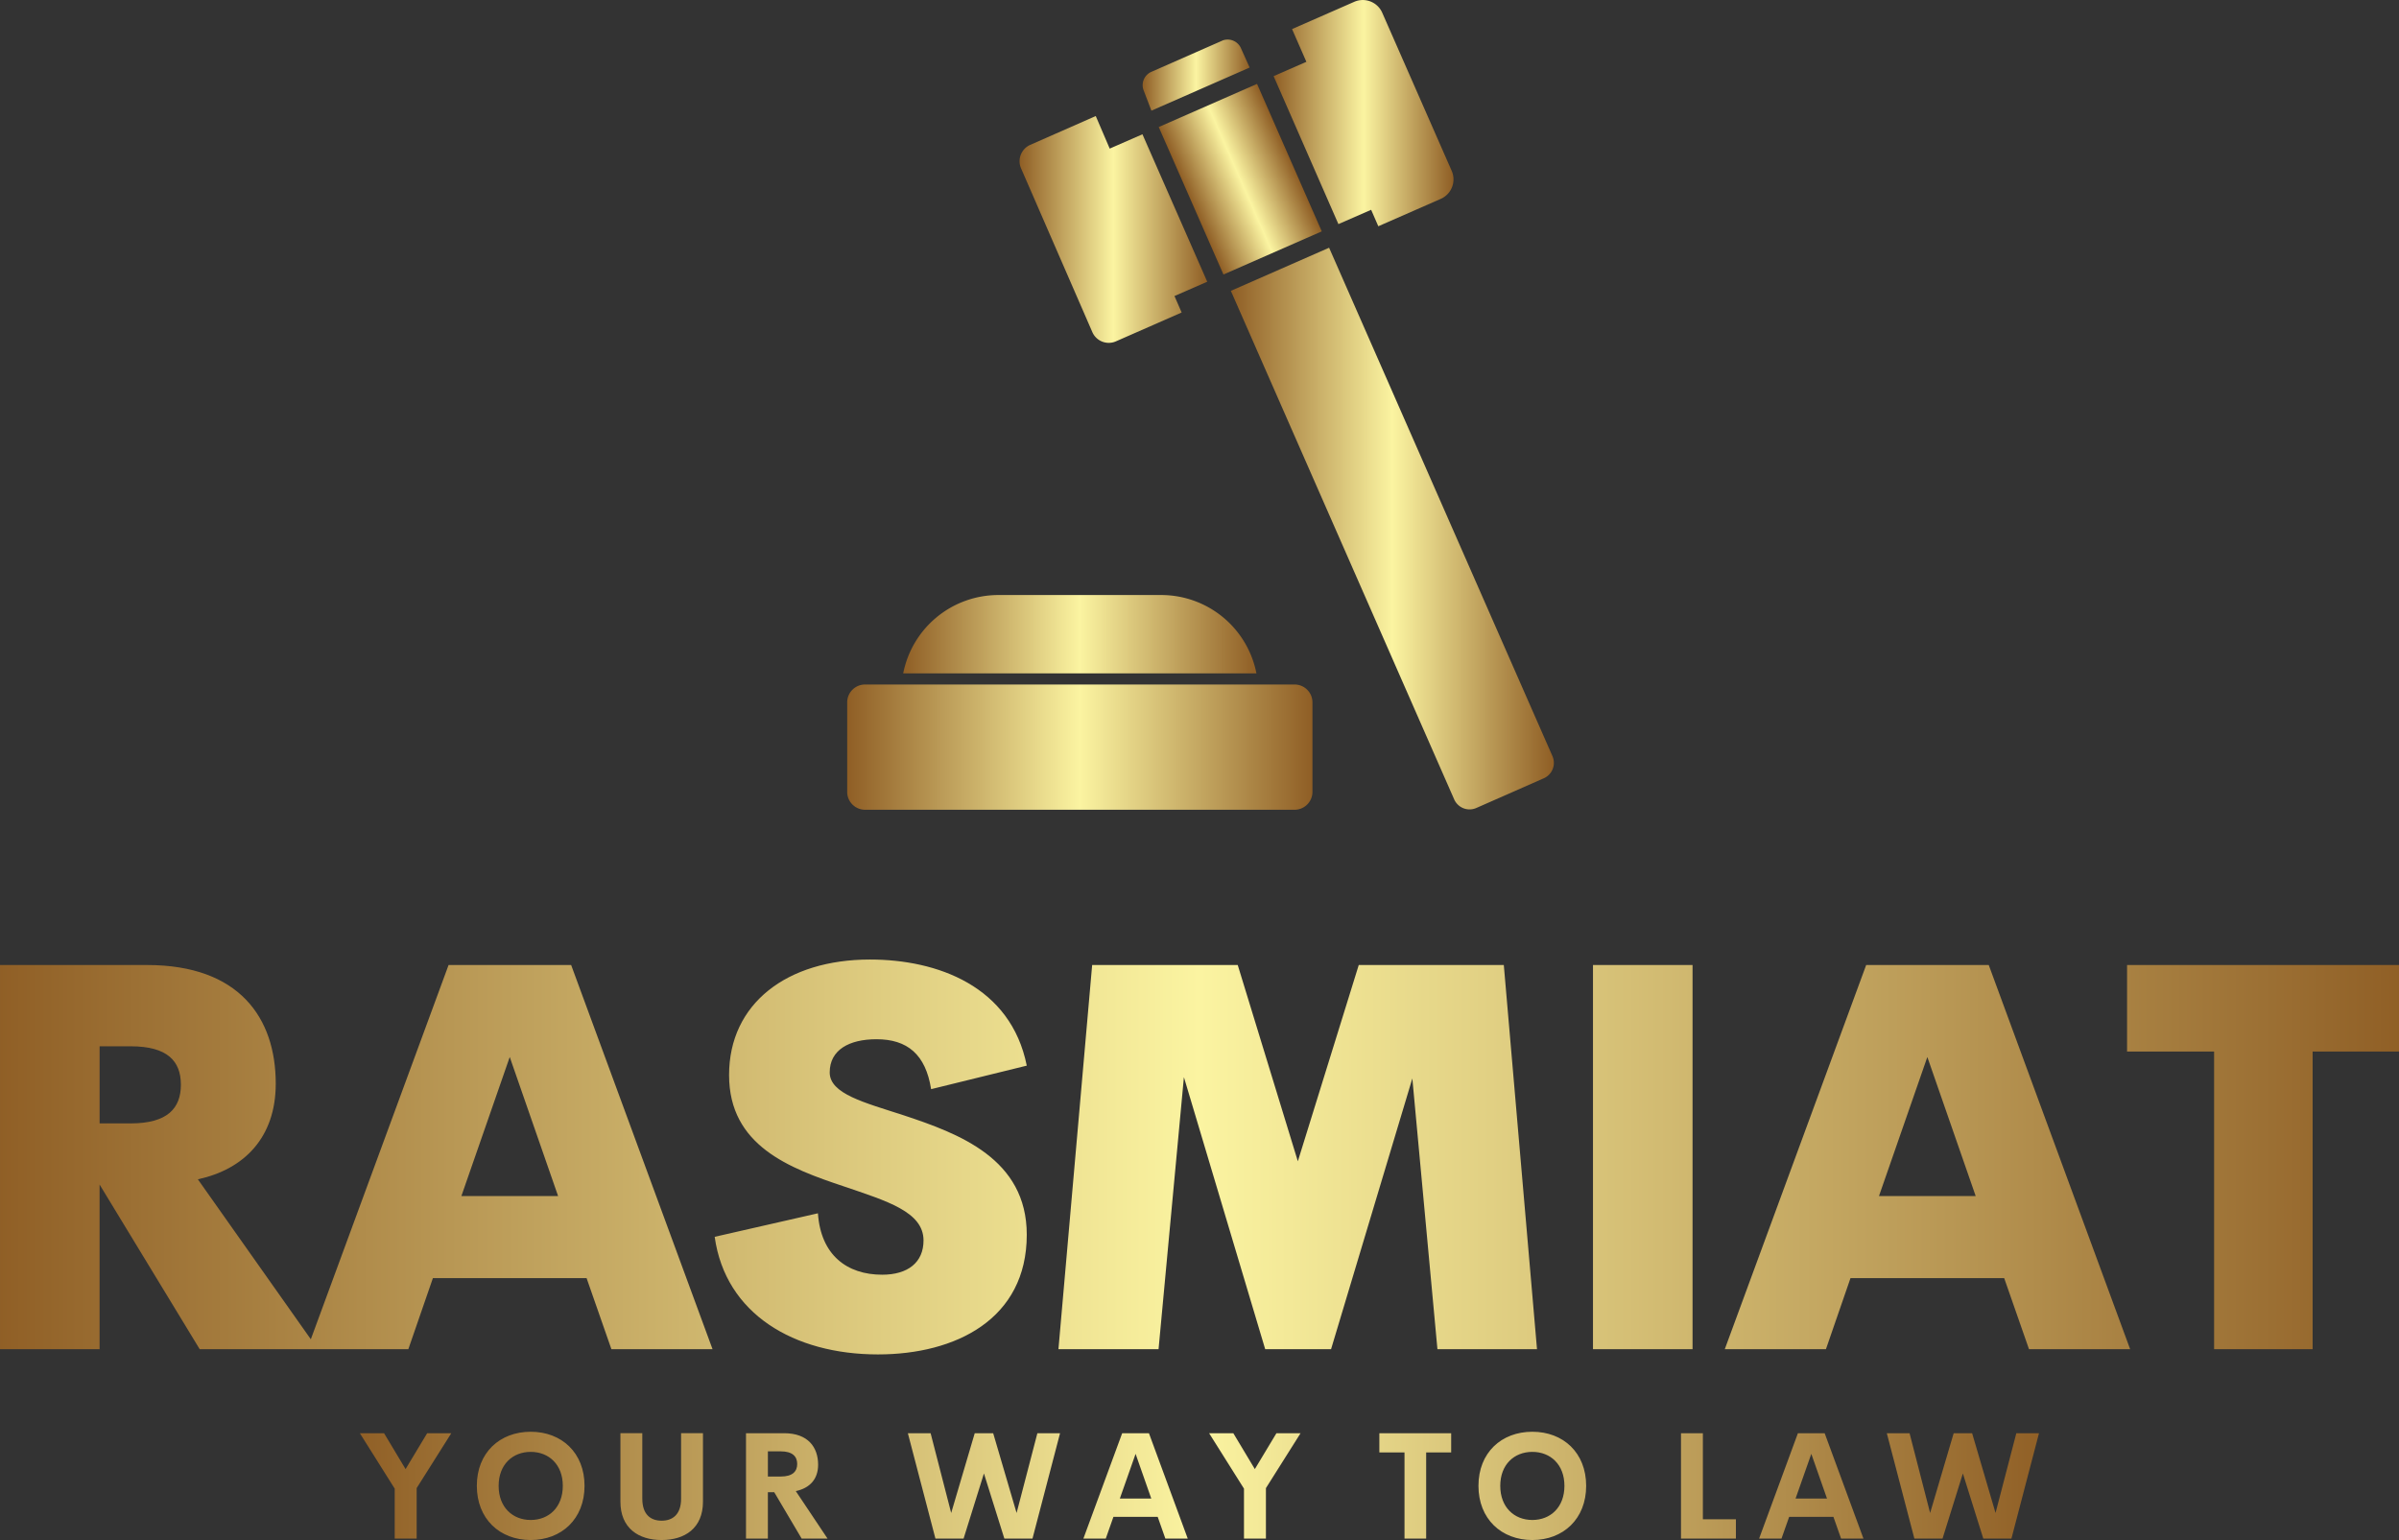 <svg  xmlns="http://www.w3.org/2000/svg" width="320" height="205.445" viewBox="0 0 320 205.445" class="css-1j8o68f"><rect x="0" y="0" width="320" height="205.445" fill="#333333" stroke="none"/><defs id="SvgjsDefs11537"><linearGradient id="SvgjsLinearGradient11544"><stop id="SvgjsStop11545" stop-color="#8f5e25" offset="0"></stop><stop id="SvgjsStop11546" stop-color="#fbf4a1" offset="0.5"></stop><stop id="SvgjsStop11547" stop-color="#8f5e25" offset="1"></stop></linearGradient><linearGradient id="SvgjsLinearGradient11548"><stop id="SvgjsStop11549" stop-color="#8f5e25" offset="0"></stop><stop id="SvgjsStop11550" stop-color="#fbf4a1" offset="0.5"></stop><stop id="SvgjsStop11551" stop-color="#8f5e25" offset="1"></stop></linearGradient><linearGradient id="SvgjsLinearGradient11552"><stop id="SvgjsStop11553" stop-color="#8f5e25" offset="0"></stop><stop id="SvgjsStop11554" stop-color="#fbf4a1" offset="0.5"></stop><stop id="SvgjsStop11555" stop-color="#8f5e25" offset="1"></stop></linearGradient></defs><g id="SvgjsG11538" featurekey="symbolFeature-0" transform="matrix(2.387,0,0,2.387,84.361,-20.875)" fill="url(#SvgjsLinearGradient11544)"><title xmlns="http://www.w3.org/2000/svg">Artboard 22</title><path xmlns="http://www.w3.org/2000/svg" d="M29.57,42H20.43a5.42,5.42,0,0,0-5.3,4.38H34.87A5.42,5.42,0,0,0,29.57,42Z"></path><path xmlns="http://www.w3.org/2000/svg" d="M37,47H13a1,1,0,0,0-1,1v5a1,1,0,0,0,1,1H37a1,1,0,0,0,1-1V48A1,1,0,0,0,37,47Z"></path><path xmlns="http://www.w3.org/2000/svg" d="M33,11l-4,1.76a.81.81,0,0,0-.42,1.07L29,14.93l5.49-2.41L34,11.43A.81.81,0,0,0,33,11Z"></path><path xmlns="http://www.w3.org/2000/svg" d="M33.44,25l5.49-2.41L51.41,51a.94.94,0,0,1-.48,1.24l-3.77,1.66a.94.94,0,0,1-1.24-.48Z"></path><path xmlns="http://www.w3.org/2000/svg" d="M26.67,17.05l1.83-.8,3.62,8.24-1.83.8.4.92L27,27.83a1,1,0,0,1-1.29-.5l-4-9.19a1,1,0,0,1,.5-1.29l3.68-1.62Z"></path><rect xmlns="http://www.w3.org/2000/svg" x="30.97" y="14.26" width="6" height="9" transform="translate(-4.68 15.23) rotate(-23.69)"></rect><path xmlns="http://www.w3.org/2000/svg" d="M41.91,9.48l3.87,8.81a1.19,1.19,0,0,1-.61,1.57l-3.49,1.53-.4-.92-1.83.8L35.83,13l1.83-.8-.8-1.83,3.49-1.53A1.19,1.19,0,0,1,41.91,9.48Z"></path></g><g id="SvgjsG11539" featurekey="nameFeature-0" transform="matrix(1.785,0,0,1.785,-5.716,108.585)" fill="url(#SvgjsLinearGradient11548)"><path d="M26.953 40 l-8.828 0 l-7.481 -12.305 l0 12.305 l-7.441 0 l0 -28.711 l10.996 0 c6.875 0 9.609 3.945 9.609 8.867 c0 4.043 -2.383 6.406 -5.82 7.148 z M16.719 20.234 c0 -1.758 -0.996 -2.871 -3.75 -2.871 l-2.324 0 l0 5.762 l2.324 0 c2.754 0 3.75 -1.133 3.75 -2.891 z M48.891 40 l-1.855 -5.312 l-11.484 0 l-1.836 5.312 l-7.559 0 l10.566 -28.711 l9.16 0 l10.566 28.711 l-7.559 0 z M37.68 28.555 l7.227 0 l-3.613 -10.391 z M68.816 40.391 c-6.289 0 -11.406 -3.027 -12.207 -8.789 l7.715 -1.758 c0.215 3.125 2.168 4.59 4.805 4.59 c1.914 0 3.086 -0.918 3.086 -2.559 c0 -2.148 -2.754 -2.949 -5.957 -4.043 c-4.043 -1.348 -8.574 -3.027 -8.574 -8.32 c0 -5.352 4.336 -8.633 10.527 -8.633 c5.039 0 10.527 1.992 11.719 7.93 l-7.148 1.758 c-0.41 -2.598 -1.777 -3.731 -4.082 -3.731 c-2.051 0 -3.496 0.801 -3.496 2.481 c0 1.602 2.578 2.246 5.527 3.203 c4.121 1.367 9.199 3.242 9.199 8.926 c0 6.309 -5.312 8.945 -11.113 8.945 z M118.059 40 l-7.441 0 l-1.875 -20.234 l-6.074 20.234 l-4.922 0 l-6.074 -20.332 l-1.895 20.332 l-7.481 0 l2.519 -28.711 l10.879 0 l4.492 14.668 l4.551 -14.668 l10.84 0 z M122.242 40 l0 -28.711 l7.441 0 l0 28.711 l-7.441 0 z M154.825 40 l-1.855 -5.312 l-11.484 0 l-1.836 5.312 l-7.559 0 l10.566 -28.711 l9.16 0 l10.566 28.711 l-7.559 0 z M143.614 28.555 l7.227 0 l-3.613 -10.391 z M182.504 11.289 l0 6.465 l-6.484 0 l0 22.246 l-7.363 0 l0 -22.246 l-6.504 0 l0 -6.465 l20.352 0 z"></path></g><g id="SvgjsG11540" featurekey="sloganFeature-0" transform="matrix(0.996,0,0,0.996,47.835,185.329)" fill="url(#SvgjsLinearGradient11552)"><path d="M12.412 5.889 l-4.639 7.354 l0 6.758 l-2.939 0 l0 -6.689 l-4.668 -7.422 l3.242 0 l2.881 4.805 l2.891 -4.805 l3.232 0 z M23.049 20.195 c-4.15 0 -7.217 -2.832 -7.217 -7.256 c0 -4.434 3.066 -7.246 7.217 -7.246 c4.141 0 7.207 2.812 7.207 7.246 c0 4.424 -3.066 7.256 -7.207 7.256 z M23.049 17.51 c2.432 0 4.297 -1.709 4.297 -4.57 c0 -2.852 -1.865 -4.551 -4.297 -4.551 s-4.297 1.699 -4.297 4.551 c0 2.861 1.865 4.57 4.297 4.57 z M40.581 20.195 c-3.096 0 -5.518 -1.582 -5.518 -5.137 l0 -9.17 l2.93 0 l0 8.77 c0 2.148 1.143 2.949 2.588 2.949 c1.455 0 2.607 -0.811 2.607 -2.949 l0 -8.77 l2.93 0 l0 9.17 c0 3.555 -2.432 5.137 -5.537 5.137 z M59.333 20 l-3.672 -6.211 l-0.85 0 l0 6.211 l-2.93 0 l0 -14.111 l5.117 0 c3.193 0 4.541 1.885 4.541 4.219 c0 1.895 -1.074 3.125 -2.988 3.535 l4.248 6.357 l-3.467 0 z M54.812 8.32 l0 3.369 l1.728 0 c1.562 0 2.197 -0.664 2.197 -1.68 c0 -1.006 -0.635 -1.69 -2.197 -1.69 l-1.728 0 z M77.249 20 l-3.691 -14.111 l3.047 0 l2.754 10.684 l3.154 -10.684 l2.471 0 l3.135 10.684 l2.783 -10.684 l3.037 0 l-3.691 14.111 l-3.769 0 l-2.734 -8.721 l-2.725 8.721 l-3.769 0 z M108.042 20 l-1.025 -2.91 l-5.928 0 l-1.025 2.91 l-2.998 0 l5.195 -14.111 l3.584 0 l5.195 14.111 l-2.998 0 z M101.948 14.639 l4.209 0 l-2.1 -5.986 z M126.15 5.889 l-4.639 7.354 l0 6.758 l-2.939 0 l0 -6.689 l-4.668 -7.422 l3.242 0 l2.881 4.805 l2.891 -4.805 l3.232 0 z M146.321 5.889 l0 2.578 l-3.35 0 l0 11.533 l-2.9 0 l0 -11.533 l-3.369 0 l0 -2.578 l9.619 0 z M157.192 20.195 c-4.15 0 -7.217 -2.832 -7.217 -7.256 c0 -4.434 3.066 -7.246 7.217 -7.246 c4.141 0 7.207 2.812 7.207 7.246 c0 4.424 -3.066 7.256 -7.207 7.256 z M157.192 17.51 c2.432 0 4.297 -1.709 4.297 -4.57 c0 -2.852 -1.865 -4.551 -4.297 -4.551 s-4.297 1.699 -4.297 4.551 c0 2.861 1.865 4.57 4.297 4.57 z M180.029 17.412 l4.424 0 l0 2.588 l-7.354 0 l0 -14.111 l2.93 0 l0 11.523 z M198.538 20 l-1.025 -2.91 l-5.928 0 l-1.025 2.91 l-2.998 0 l5.195 -14.111 l3.584 0 l5.195 14.111 l-2.998 0 z M192.444 14.639 l4.209 0 l-2.1 -5.986 z M208.354 20 l-3.691 -14.111 l3.047 0 l2.754 10.684 l3.154 -10.684 l2.471 0 l3.135 10.684 l2.783 -10.684 l3.037 0 l-3.691 14.111 l-3.769 0 l-2.734 -8.721 l-2.725 8.721 l-3.769 0 z"></path></g></svg>
